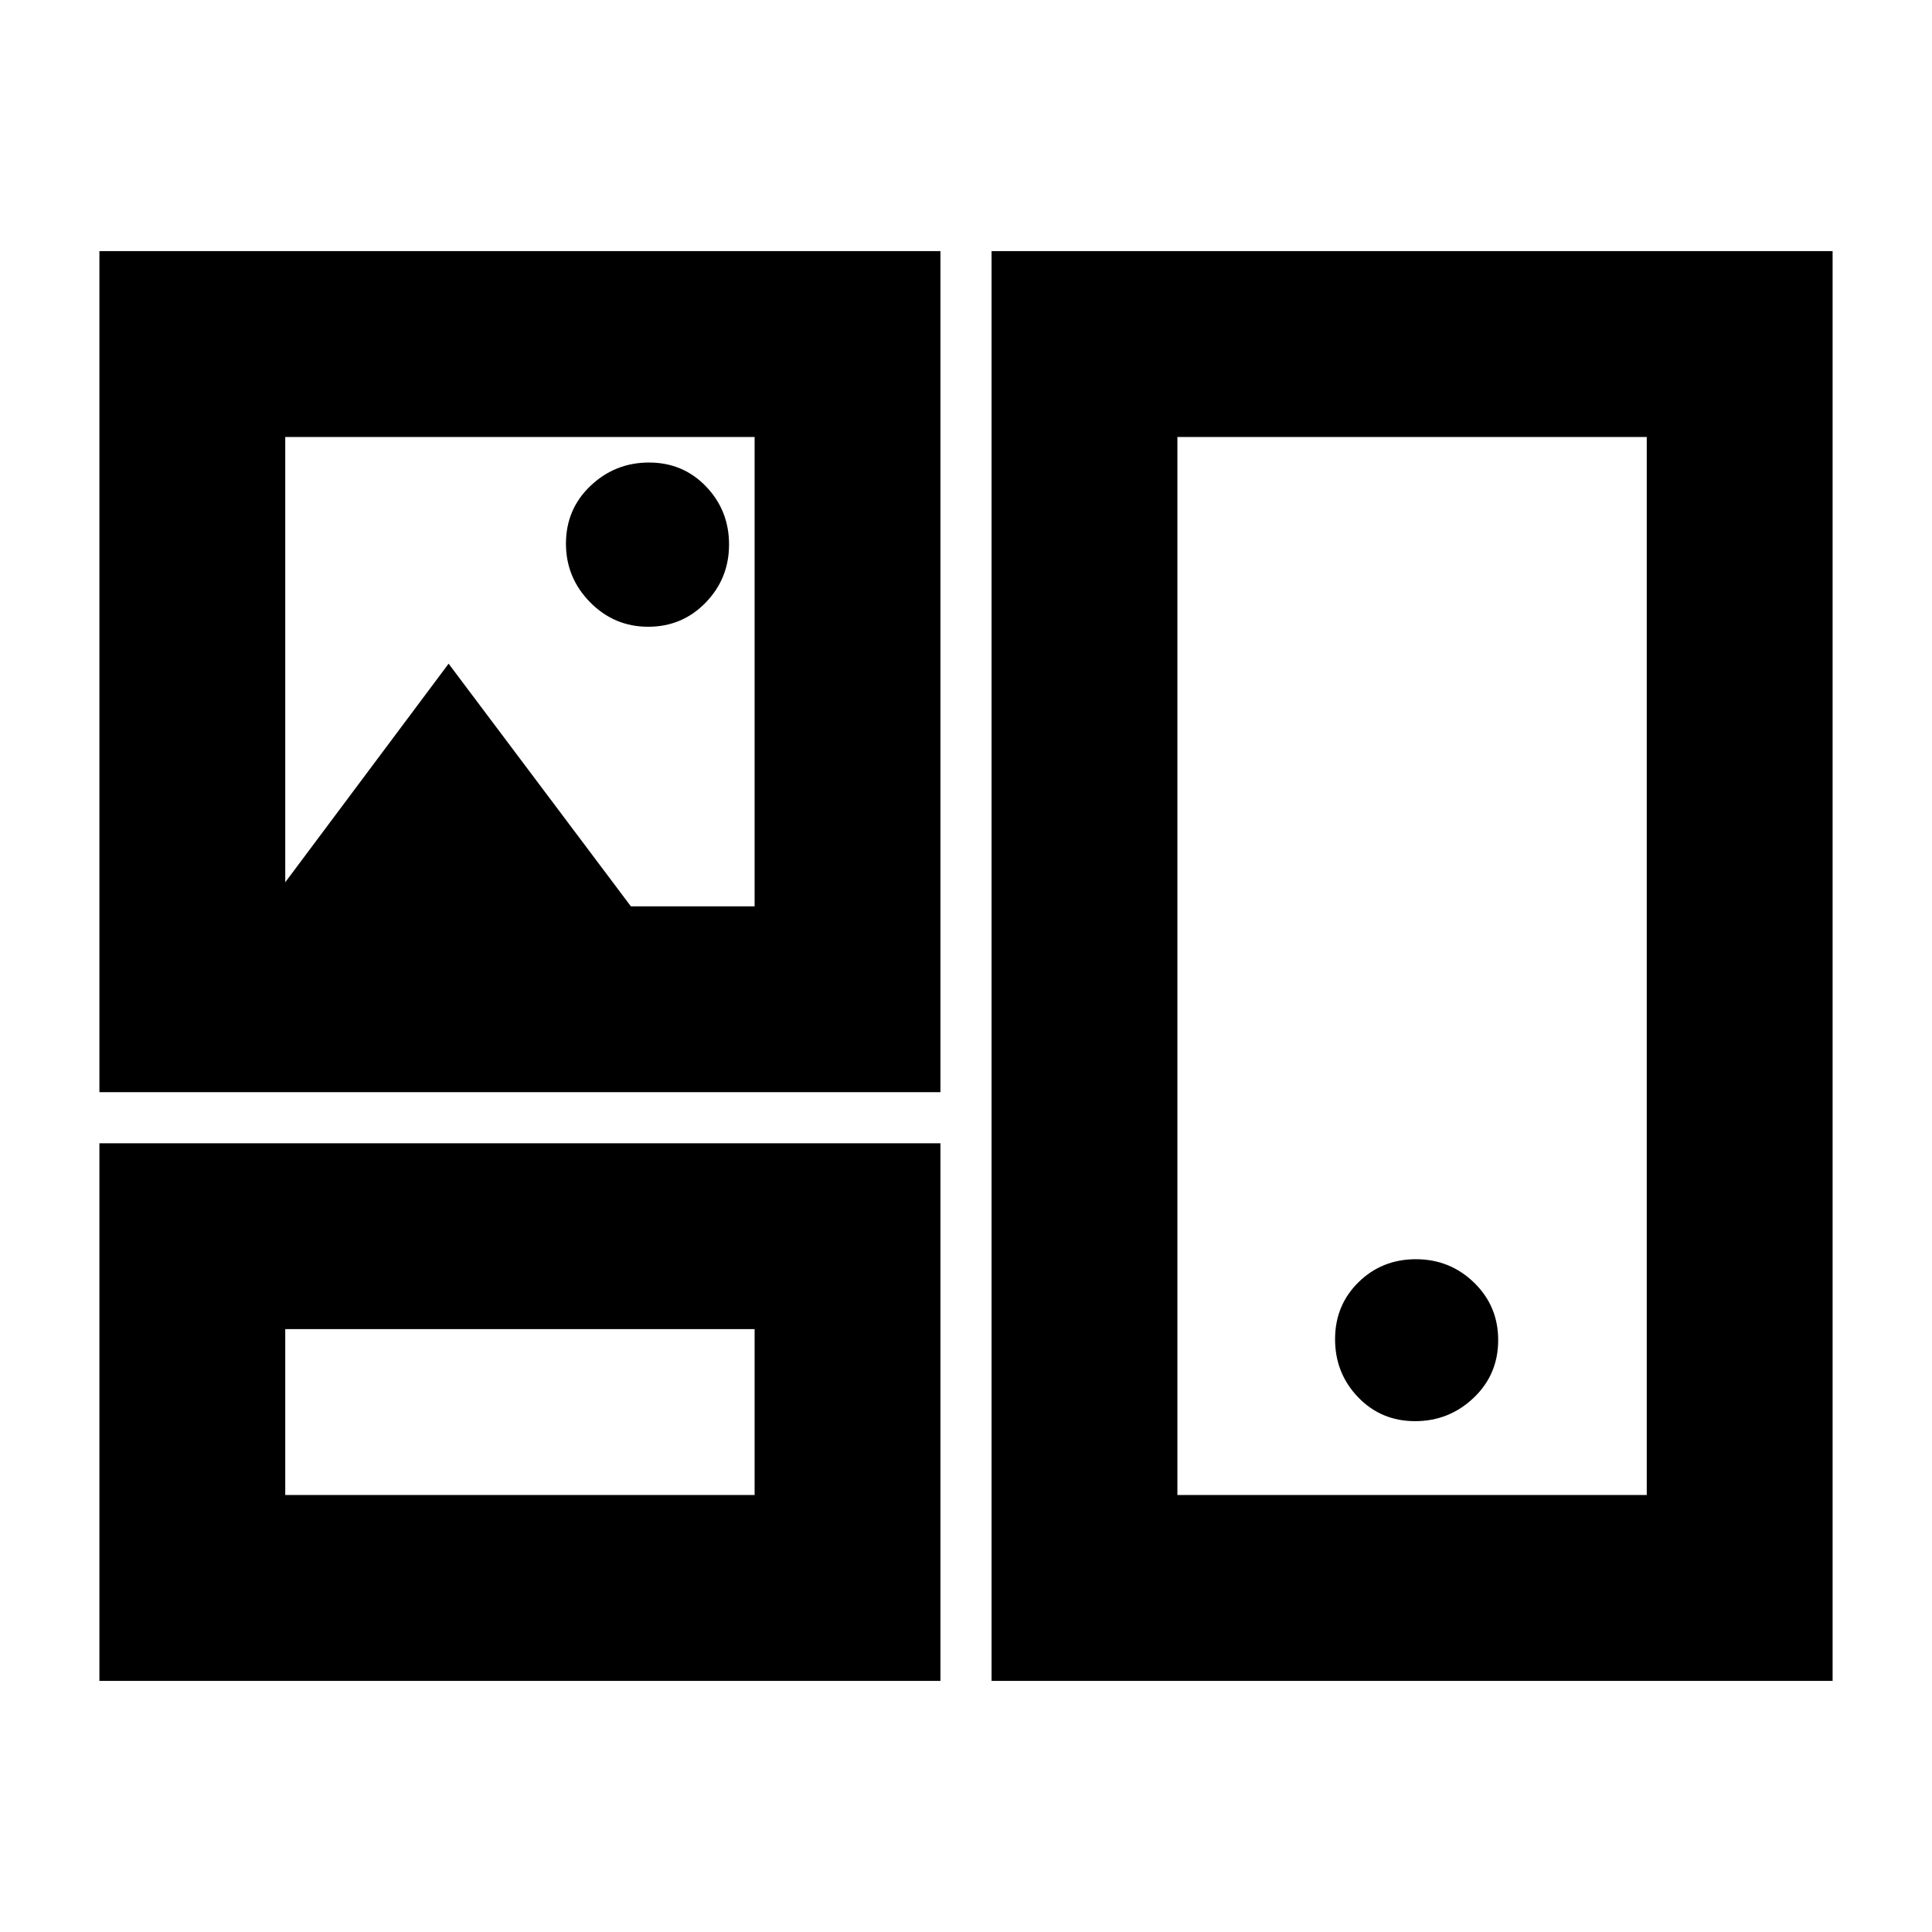 <svg xmlns="http://www.w3.org/2000/svg" height="20" viewBox="0 -960 960 960" width="20"><path d="M49.39-124.78v-267.13H467.3v267.13H49.39Zm443.31 0v-710.44h417.91v710.44H492.7Zm-350.96-92.35h233.22v-82.43H141.74v82.43Zm443.3 0h233.22v-525.74H585.04v525.74Zm118.11-36.7q16.89 0 29.09-11.59 12.2-11.58 12.2-28.72 0-16.89-11.99-28.53-11.98-11.63-28.88-11.63t-28.54 11.43q-11.64 11.43-11.64 28.32 0 16.9 11.43 28.81t28.33 11.91ZM49.39-417.3v-417.92H467.3v417.92H49.39Zm272.69-231.27q16.9 0 28.54-11.98 11.64-11.99 11.64-28.89 0-16.91-11.43-28.82t-28.33-11.91q-16.89 0-29.09 11.59-12.19 11.58-12.19 28.72 0 16.9 11.98 29.1 11.99 12.19 28.88 12.19ZM141.74-521.61l81.17-108.61 90.57 120.57h61.48v-233.22H141.74v221.26Zm116.61 263.26ZM701.65-480Zm-443.3-146.26Z"/></svg>